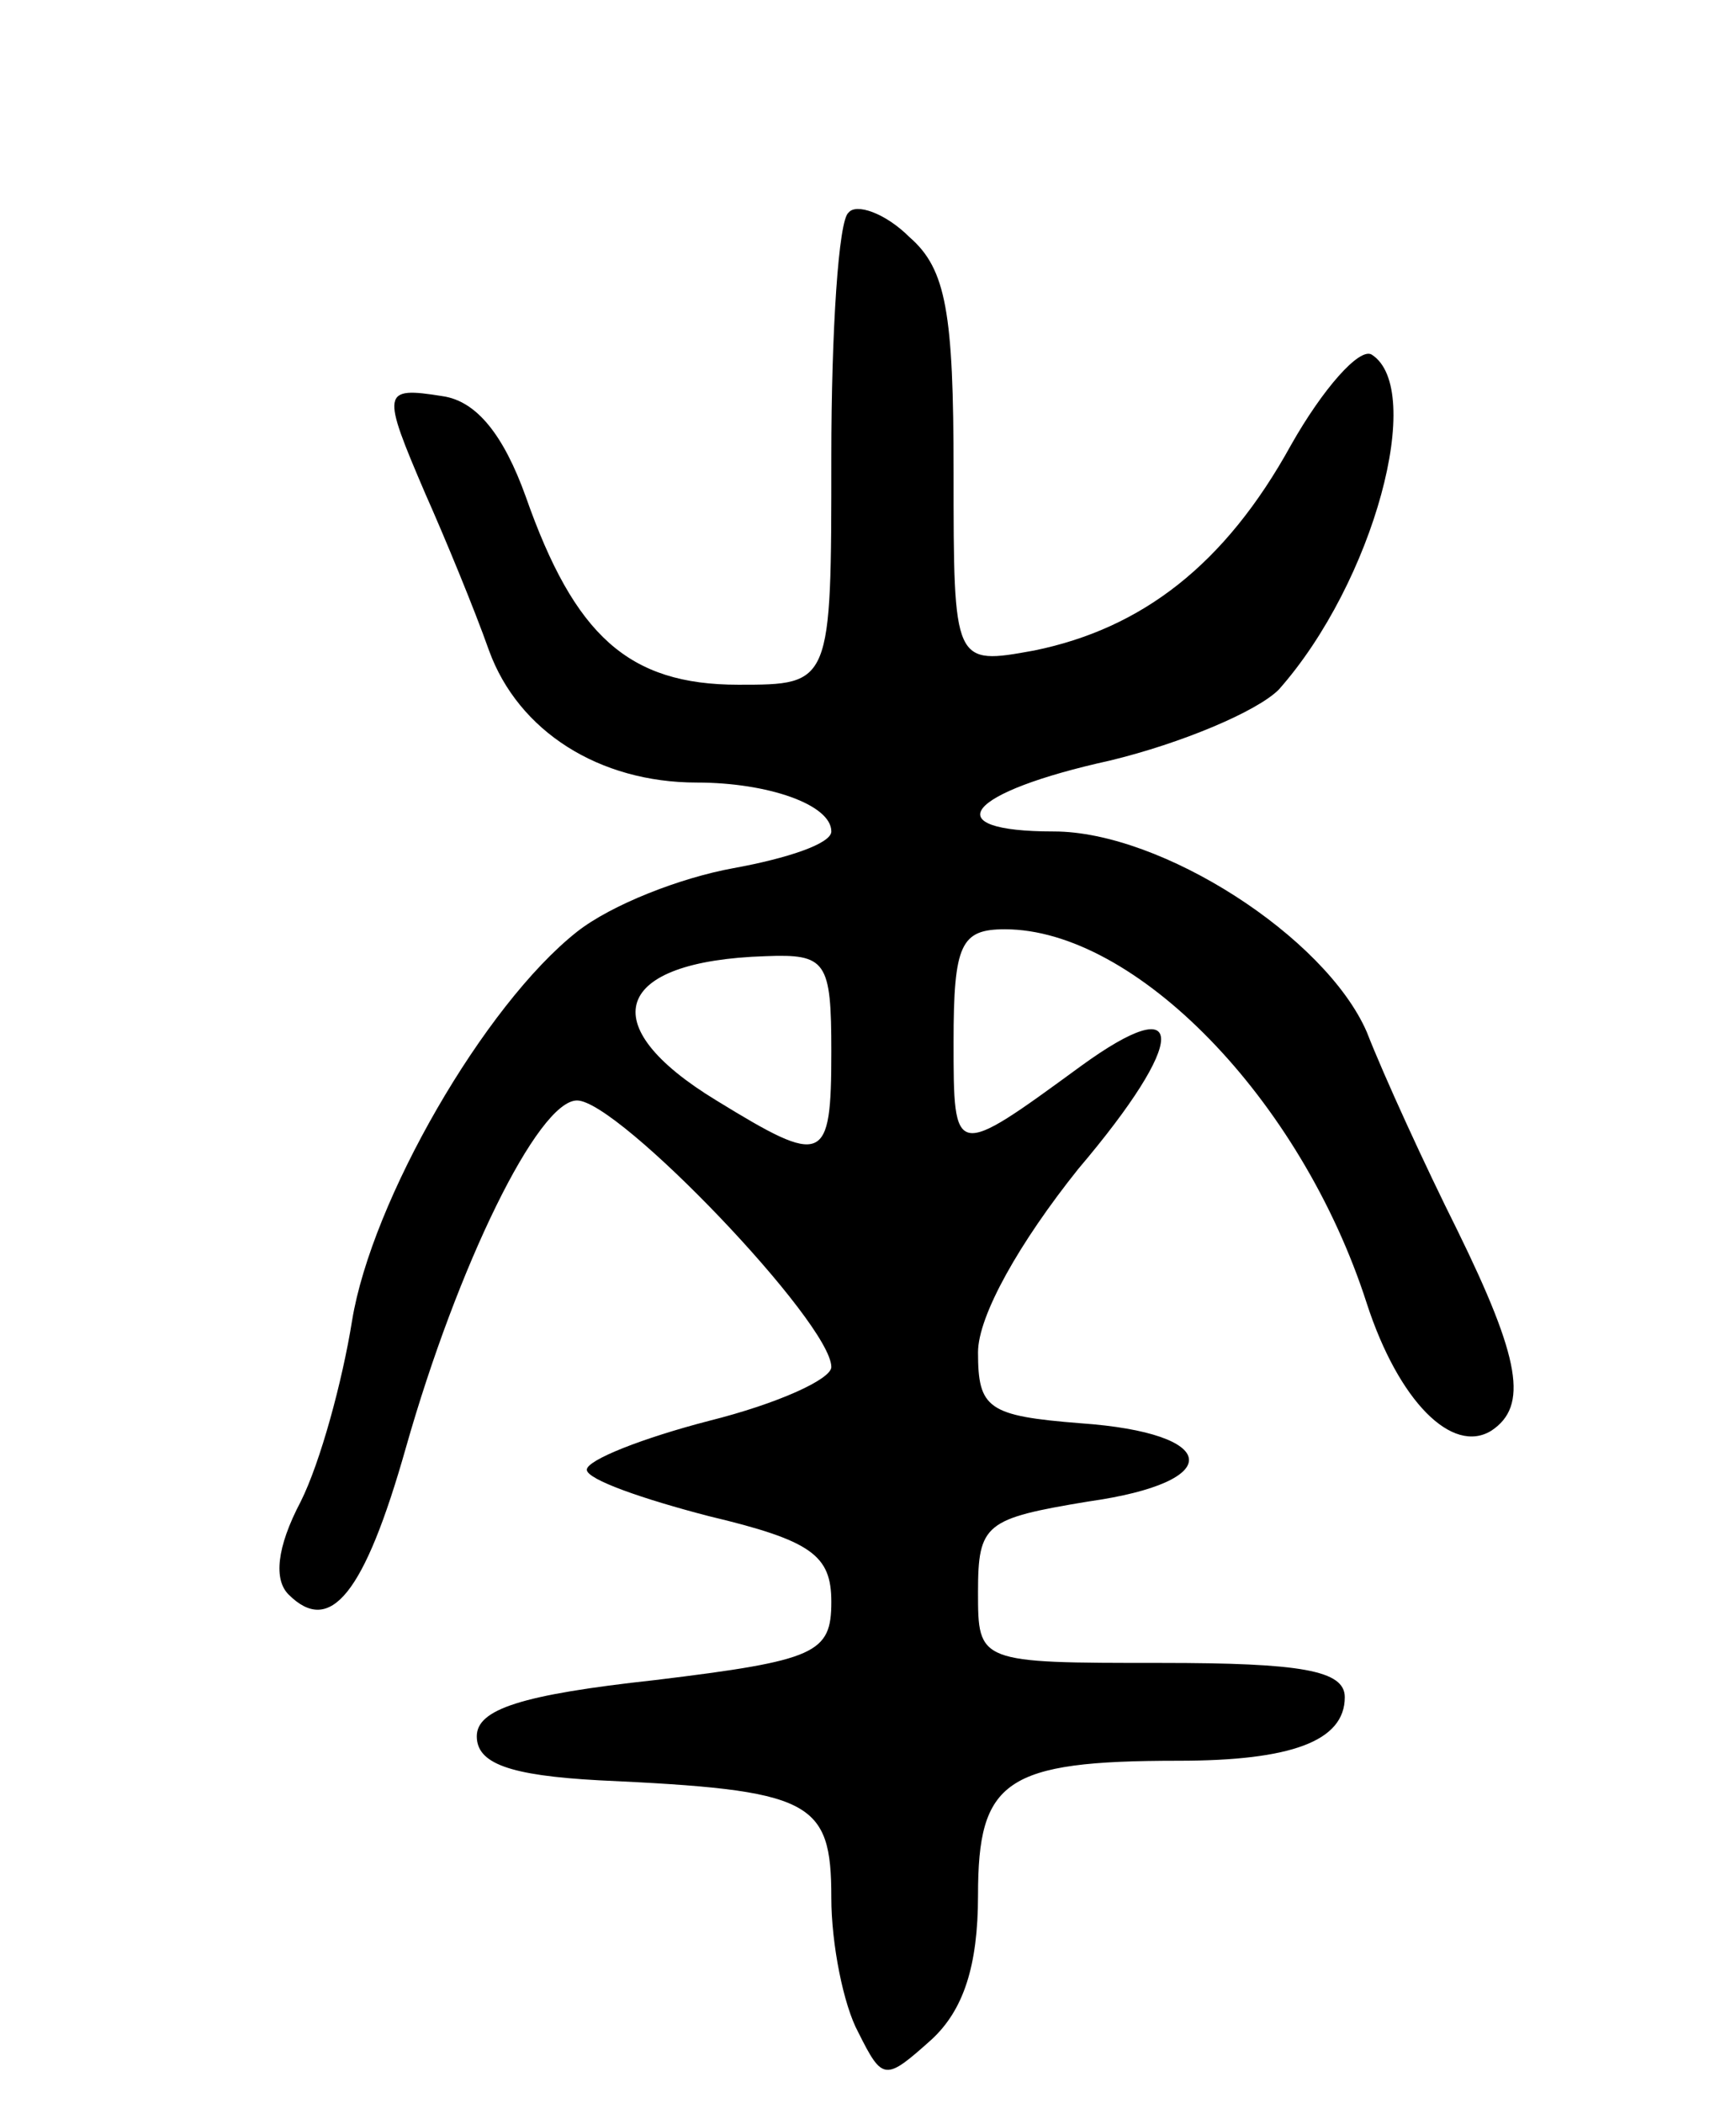 <svg version="1.0" xmlns="http://www.w3.org/2000/svg"
 width="71pt" height="86pt" viewBox="0 0 71 86"
 preserveAspectRatio="xMidYMid meet">
<g transform="translate(0,86) scale(0.1,-0.1)"
fill="#000000" stroke="none">
<path d="M347 773 c-4 -3 -7 -48 -7 -100 0 -93 0 -93 -38 -93 -45 0 -67 20
-87 77 -9 25 -20 39 -34 41 -25 4 -25 2 -7 -40 8 -18 20 -47 26 -64 12 -33 45
-54 85 -54 29 0 55 -9 55 -20 0 -5 -18 -11 -40 -15 -22 -4 -50 -15 -64 -26
-38 -30 -84 -110 -92 -159 -4 -25 -13 -58 -21 -74 -10 -19 -11 -32 -5 -38 17
-17 31 0 48 60 21 74 54 142 70 142 17 0 104 -91 104 -109 0 -5 -22 -15 -50
-22 -27 -7 -50 -16 -50 -20 0 -4 23 -12 50 -19 42 -10 50 -16 50 -35 0 -21 -6
-24 -72 -32 -55 -6 -73 -12 -73 -23 0 -11 13 -16 50 -18 87 -4 95 -8 95 -48 0
-19 5 -44 11 -55 10 -20 11 -20 30 -3 13 12 19 30 19 59 0 47 11 55 82 55 46
0 68 8 68 26 0 11 -18 14 -75 14 -75 0 -75 0 -75 29 0 28 3 30 45 37 57 8 54
28 -3 32 -38 3 -42 6 -42 29 0 15 17 45 41 75 45 53 45 74 1 42 -52 -38 -52
-38 -52 10 0 40 3 46 21 46 53 0 121 -69 148 -153 13 -40 35 -62 51 -52 15 10
12 29 -14 82 -13 26 -30 63 -37 81 -17 39 -84 82 -128 82 -49 0 -36 16 23 29
29 7 60 20 69 29 39 44 60 123 38 137 -5 3 -20 -14 -33 -37 -27 -49 -61 -75
-105 -84 -33 -6 -33 -6 -33 73 0 65 -3 83 -18 96 -10 10 -22 14 -25 10z m-7
-343 c0 -46 -3 -47 -47 -20 -51 31 -42 57 20 59 25 1 27 -2 27 -39z"/>
</g>
</svg>
